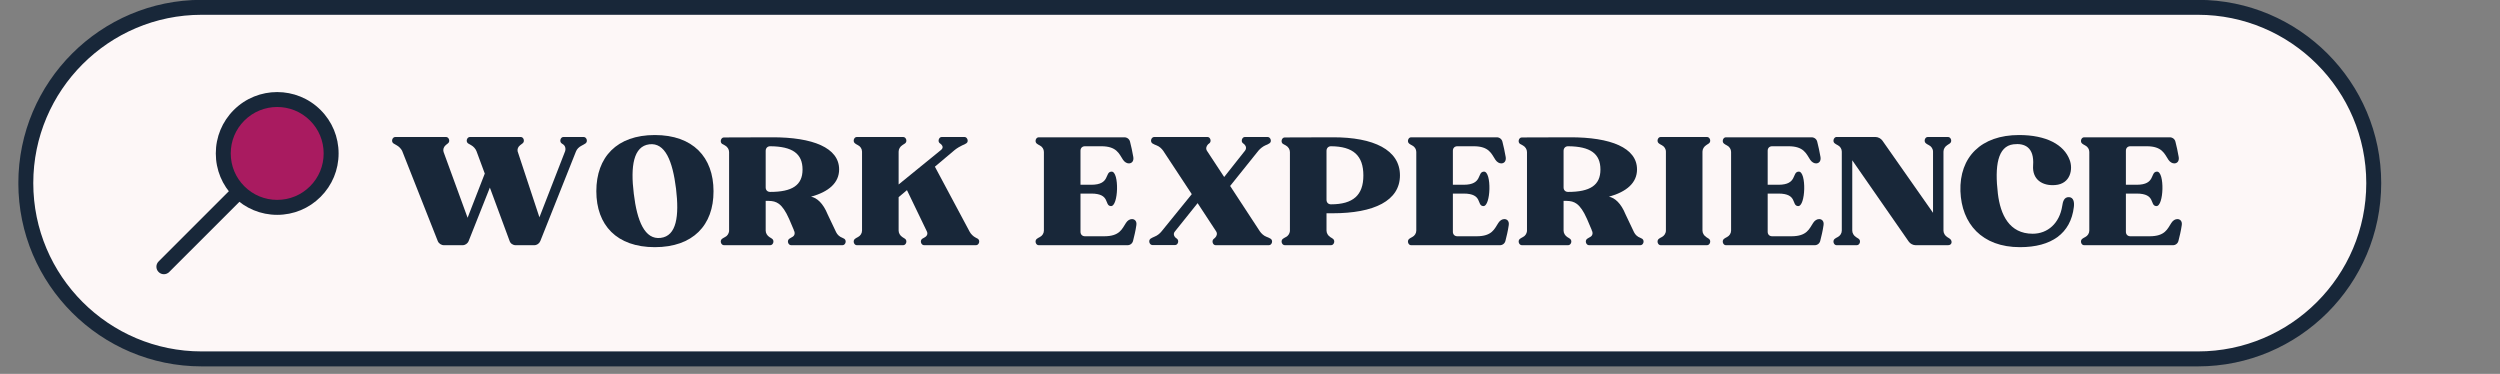 <svg xmlns="http://www.w3.org/2000/svg" xmlns:xlink="http://www.w3.org/1999/xlink" width="448" zoomAndPan="magnify" viewBox="0 0 336 50.25" height="67" preserveAspectRatio="xMidYMid meet" version="1.0"><rect x="0" y="0" width="336" height="50.25" fill="#808080" stroke="none"/><defs><g/><clipPath id="30e59eabdc"><path d="M 2.469 0 L 320.227 0 L 320.227 49.512 L 2.469 49.512 Z M 2.469 0 " clip-rule="nonzero"/></clipPath></defs><path fill="#fdf7f7" d="M 295.406 48.238 L 27.098 48.238 C 14.047 48.238 3.469 37.66 3.469 24.609 C 3.469 11.562 14.047 0.984 27.098 0.984 L 295.406 0.984 C 308.453 0.984 319.031 11.562 319.031 24.609 C 319.031 37.66 308.453 48.238 295.406 48.238 Z M 295.406 48.238 " fill-opacity="1" fill-rule="nonzero"/><g clip-path="url(#30e59eabdc)"><path fill="#182739" d="M 295.406 49.242 L 27.098 49.242 C 13.516 49.242 2.465 38.191 2.465 24.613 C 2.465 11.031 13.516 -0.02 27.098 -0.02 L 295.406 -0.02 C 308.988 -0.02 320.035 11.031 320.035 24.613 C 320.035 38.191 308.988 49.242 295.406 49.242 Z M 27.098 1.988 C 14.621 1.988 4.473 12.137 4.473 24.609 C 4.473 37.086 14.621 47.23 27.098 47.23 L 295.406 47.23 C 307.879 47.23 318.027 37.086 318.027 24.609 C 318.027 12.137 307.879 1.988 295.406 1.988 Z M 27.098 1.988 " fill-opacity="1" fill-rule="nonzero"/></g><path fill="#182739" d="M 22.027 36.855 C 21.77 36.855 21.512 36.758 21.316 36.559 C 20.922 36.168 20.922 35.531 21.316 35.141 L 31.23 25.227 C 31.625 24.836 32.258 24.836 32.652 25.227 C 33.043 25.621 33.043 26.254 32.652 26.648 L 22.738 36.559 C 22.539 36.758 22.285 36.855 22.027 36.855 Z M 22.027 36.855 " fill-opacity="1" fill-rule="nonzero"/><path fill="#a91b60" d="M 44.504 20.621 C 44.504 21.098 44.457 21.57 44.367 22.035 C 44.273 22.504 44.137 22.957 43.953 23.395 C 43.77 23.836 43.547 24.254 43.281 24.648 C 43.02 25.043 42.719 25.41 42.383 25.746 C 42.047 26.082 41.68 26.383 41.281 26.648 C 40.887 26.914 40.469 27.137 40.031 27.316 C 39.59 27.5 39.137 27.637 38.668 27.73 C 38.203 27.824 37.73 27.871 37.254 27.871 C 36.781 27.871 36.309 27.824 35.84 27.73 C 35.375 27.637 34.922 27.5 34.48 27.316 C 34.043 27.137 33.625 26.914 33.227 26.648 C 32.832 26.383 32.465 26.082 32.129 25.746 C 31.793 25.41 31.492 25.043 31.227 24.648 C 30.965 24.254 30.742 23.836 30.559 23.395 C 30.375 22.957 30.238 22.504 30.145 22.035 C 30.055 21.57 30.008 21.098 30.008 20.621 C 30.008 20.145 30.055 19.672 30.145 19.207 C 30.238 18.738 30.375 18.285 30.559 17.848 C 30.742 17.406 30.965 16.988 31.227 16.594 C 31.492 16.199 31.793 15.832 32.129 15.496 C 32.465 15.16 32.832 14.859 33.227 14.594 C 33.625 14.328 34.043 14.105 34.48 13.922 C 34.922 13.742 35.375 13.605 35.84 13.512 C 36.309 13.418 36.781 13.371 37.254 13.371 C 37.73 13.371 38.203 13.418 38.668 13.512 C 39.137 13.605 39.59 13.742 40.031 13.922 C 40.469 14.105 40.887 14.328 41.281 14.594 C 41.68 14.859 42.047 15.16 42.383 15.496 C 42.719 15.832 43.02 16.199 43.281 16.594 C 43.547 16.988 43.77 17.406 43.953 17.848 C 44.137 18.285 44.273 18.738 44.367 19.207 C 44.457 19.672 44.504 20.145 44.504 20.621 Z M 44.504 20.621 " fill-opacity="1" fill-rule="nonzero"/><path fill="#182739" d="M 37.254 28.875 C 35.051 28.875 32.98 28.016 31.418 26.457 C 29.859 24.898 29.004 22.828 29.004 20.621 C 29.004 18.414 29.859 16.344 31.418 14.785 C 34.637 11.57 39.871 11.57 43.09 14.785 C 44.648 16.344 45.508 18.414 45.508 20.621 C 45.508 22.828 44.648 24.898 43.09 26.457 C 41.531 28.016 39.461 28.875 37.254 28.875 Z M 37.258 14.379 C 35.656 14.379 34.059 14.988 32.84 16.207 C 31.66 17.387 31.012 18.953 31.012 20.621 C 31.012 22.289 31.66 23.855 32.84 25.035 C 34.02 26.215 35.59 26.863 37.254 26.863 C 38.922 26.863 40.492 26.215 41.672 25.035 C 42.852 23.855 43.5 22.289 43.5 20.621 C 43.5 18.953 42.852 17.383 41.672 16.207 C 40.453 14.988 38.855 14.379 37.258 14.379 Z M 37.258 14.379 " fill-opacity="1" fill-rule="nonzero"/><g fill="#182739" fill-opacity="1"><g transform="translate(37.988, 32.957)"><g/></g></g><g fill="#182739" fill-opacity="1"><g transform="translate(45.086, 32.957)"><g/></g></g><g fill="#182739" fill-opacity="1"><g transform="translate(52.193, 32.957)"><g><path d="M 0.684 -13.684 C 0.824 -13.602 0.965 -13.523 1.102 -13.441 C 1.406 -13.281 1.684 -13 1.848 -12.699 L 6.641 -0.562 C 6.781 -0.219 7.121 0 7.484 0 L 9.973 0 C 10.332 0 10.652 -0.219 10.793 -0.562 L 13.645 -7.746 L 16.293 -0.582 C 16.41 -0.219 16.754 0 17.113 0 L 19.602 0 C 19.965 0 20.285 -0.219 20.426 -0.562 L 25.219 -12.602 C 25.34 -12.922 25.621 -13.203 25.98 -13.383 C 26.184 -13.484 26.344 -13.582 26.504 -13.684 C 26.844 -13.926 26.664 -14.547 26.242 -14.547 L 23.535 -14.547 C 23.133 -14.547 22.953 -13.926 23.293 -13.684 C 23.355 -13.645 23.414 -13.602 23.473 -13.562 C 23.773 -13.383 23.875 -12.98 23.754 -12.621 L 20.305 -3.75 L 17.375 -12.621 C 17.316 -12.922 17.434 -13.223 17.715 -13.441 C 17.836 -13.523 17.938 -13.621 18.035 -13.684 C 18.379 -13.926 18.199 -14.547 17.797 -14.547 L 10.973 -14.547 C 10.555 -14.547 10.371 -13.926 10.715 -13.684 C 10.855 -13.602 10.996 -13.523 11.137 -13.441 C 11.457 -13.262 11.738 -12.941 11.855 -12.621 L 12.961 -9.629 L 10.652 -3.691 L 7.422 -12.539 C 7.324 -12.859 7.422 -13.203 7.723 -13.461 C 7.824 -13.543 7.906 -13.621 8.004 -13.684 C 8.348 -13.926 8.164 -14.547 7.746 -14.547 L 0.941 -14.547 C 0.523 -14.547 0.34 -13.926 0.684 -13.684 Z M 0.684 -13.684 "/></g></g></g><g fill="#182739" fill-opacity="1"><g transform="translate(79.444, 32.957)"><g><path d="M 0.703 -7.262 C 0.703 -2.688 3.449 0.262 8.566 0.262 C 13.684 0.262 16.473 -2.688 16.453 -7.262 C 16.453 -11.836 13.684 -14.809 8.566 -14.809 C 3.449 -14.809 0.703 -11.836 0.703 -7.262 Z M 7.824 -13.562 C 9.953 -13.824 10.953 -11.316 11.414 -7.605 C 11.855 -3.914 11.496 -1.242 9.348 -0.984 C 7.223 -0.723 6.18 -3.211 5.738 -6.922 C 5.277 -10.633 5.699 -13.301 7.824 -13.562 Z M 7.824 -13.562 "/></g></g></g><g fill="#182739" fill-opacity="1"><g transform="translate(96.467, 32.957)"><g><path d="M 0.582 -13.621 C 0.684 -13.562 0.824 -13.484 0.984 -13.402 C 1.305 -13.223 1.523 -12.879 1.523 -12.52 L 1.523 -1.887 C 1.484 -1.566 1.285 -1.242 0.984 -1.102 C 0.844 -1.023 0.684 -0.941 0.582 -0.863 C 0.242 -0.621 0.422 0 0.844 0 L 7.043 0 C 7.465 0 7.645 -0.621 7.305 -0.863 C 7.184 -0.941 7.082 -1.023 6.961 -1.082 C 6.641 -1.285 6.441 -1.625 6.441 -1.965 L 6.441 -5.957 L 6.863 -5.957 C 7.863 -5.938 8.648 -5.656 9.59 -3.531 L 10.23 -2.027 L 10.211 -2.027 L 10.273 -1.906 C 10.414 -1.566 10.312 -1.242 9.973 -1.082 C 9.852 -1.004 9.711 -0.941 9.609 -0.863 C 9.27 -0.621 9.449 0 9.871 0 L 16.754 0 C 17.176 0 17.355 -0.621 17.012 -0.863 C 16.914 -0.922 16.832 -0.965 16.734 -1.004 C 16.391 -1.125 16.07 -1.406 15.91 -1.746 L 14.766 -4.152 C 14.164 -5.637 13.32 -6.379 12.539 -6.52 C 14.926 -7.184 16.312 -8.387 16.312 -10.191 C 16.312 -13.082 12.801 -14.527 7.262 -14.504 L 0.824 -14.484 C 0.422 -14.484 0.242 -13.863 0.582 -13.621 Z M 6.441 -12.68 C 6.441 -13.043 6.68 -13.301 7.043 -13.301 C 10.051 -13.281 11.395 -12.297 11.395 -10.172 C 11.395 -8.066 10.012 -7.164 7.043 -7.164 C 6.68 -7.164 6.441 -7.402 6.441 -7.766 Z M 6.441 -12.68 "/></g></g></g><g fill="#182739" fill-opacity="1"><g transform="translate(114.334, 32.957)"><g><path d="M 0.824 0 L 7.043 0 C 7.465 0 7.645 -0.621 7.305 -0.863 C 7.184 -0.941 7.062 -1.023 6.961 -1.082 C 6.641 -1.285 6.441 -1.625 6.441 -1.965 L 6.441 -6.461 L 7.562 -7.402 L 10.23 -1.867 C 10.395 -1.543 10.273 -1.242 9.953 -1.062 C 9.832 -1.004 9.711 -0.922 9.609 -0.863 C 9.27 -0.621 9.449 0 9.871 0 L 16.832 0 C 17.254 0 17.434 -0.621 17.094 -0.863 C 16.992 -0.922 16.895 -0.984 16.793 -1.023 C 16.473 -1.184 16.152 -1.504 15.992 -1.805 L 11.316 -10.555 L 13.984 -12.801 C 14.285 -13.043 14.688 -13.281 14.988 -13.422 C 15.188 -13.504 15.387 -13.582 15.551 -13.703 C 15.891 -13.926 15.688 -14.547 15.289 -14.547 L 12.238 -14.547 C 11.836 -14.547 11.656 -13.926 11.977 -13.703 C 12.059 -13.645 12.098 -13.602 12.16 -13.562 C 12.418 -13.301 12.418 -13.043 12.16 -12.82 L 6.441 -8.164 L 6.441 -12.578 C 6.441 -12.922 6.641 -13.262 6.961 -13.461 C 7.062 -13.523 7.184 -13.602 7.305 -13.684 C 7.645 -13.926 7.465 -14.547 7.043 -14.547 L 0.824 -14.547 C 0.422 -14.547 0.242 -13.926 0.582 -13.684 C 0.684 -13.602 0.824 -13.523 0.984 -13.441 C 1.305 -13.281 1.523 -12.941 1.523 -12.578 L 1.523 -1.965 C 1.523 -1.605 1.305 -1.266 0.984 -1.102 C 0.824 -1.023 0.684 -0.941 0.582 -0.863 C 0.242 -0.621 0.422 0 0.824 0 Z M 0.824 0 "/></g></g></g><g fill="#182739" fill-opacity="1"><g transform="translate(131.678, 32.957)"><g/></g></g><g fill="#182739" fill-opacity="1"><g transform="translate(138.777, 32.957)"><g><path d="M 0.582 -13.645 C 0.684 -13.562 0.824 -13.484 0.984 -13.402 C 1.305 -13.242 1.523 -12.902 1.523 -12.539 L 1.523 -1.965 C 1.523 -1.605 1.305 -1.266 0.984 -1.102 C 0.824 -1.023 0.684 -0.941 0.582 -0.863 C 0.242 -0.621 0.422 0 0.824 0 L 12.762 0 C 13.121 0 13.422 -0.242 13.504 -0.582 C 13.645 -1.125 13.844 -1.945 13.945 -2.668 C 14.043 -3.211 13.742 -3.512 13.363 -3.512 C 13.082 -3.512 12.781 -3.352 12.559 -3.008 C 12.02 -2.188 11.719 -1.203 9.629 -1.203 L 7.043 -1.203 C 6.68 -1.203 6.441 -1.445 6.441 -1.805 L 6.441 -6.941 L 7.887 -6.941 C 10.492 -6.941 9.609 -5.336 10.512 -5.258 C 11.555 -5.156 11.676 -9.93 10.613 -9.891 C 9.652 -9.852 10.492 -8.125 7.887 -8.125 L 6.441 -8.125 L 6.441 -12.699 C 6.441 -13.062 6.68 -13.301 7.043 -13.301 L 9.23 -13.301 C 11.316 -13.301 11.617 -12.297 12.16 -11.477 C 12.379 -11.156 12.68 -10.996 12.941 -10.996 C 13.32 -10.996 13.621 -11.277 13.543 -11.836 C 13.422 -12.559 13.242 -13.363 13.102 -13.902 C 13.02 -14.266 12.699 -14.504 12.34 -14.504 L 0.824 -14.504 C 0.422 -14.504 0.242 -13.883 0.582 -13.645 Z M 0.582 -13.645 "/></g></g></g><g fill="#182739" fill-opacity="1"><g transform="translate(153.655, 32.957)"><g><path d="M 1.242 -0.02 L 4.273 -0.02 C 4.676 -0.02 4.855 -0.641 4.516 -0.883 C 4.453 -0.922 4.414 -0.965 4.355 -1.004 C 4.074 -1.266 4.031 -1.586 4.254 -1.848 L 7.305 -5.656 L 9.789 -1.867 C 9.973 -1.586 9.91 -1.266 9.652 -1.004 C 9.59 -0.941 9.551 -0.902 9.488 -0.863 C 9.148 -0.621 9.328 0 9.73 0 L 16.875 0 C 17.293 0 17.477 -0.621 17.133 -0.863 C 16.973 -0.965 16.754 -1.062 16.531 -1.145 C 16.211 -1.266 15.871 -1.566 15.668 -1.867 L 11.676 -7.965 L 15.488 -12.719 C 15.73 -13 16.09 -13.281 16.41 -13.422 C 16.613 -13.504 16.812 -13.582 16.973 -13.703 C 17.316 -13.926 17.113 -14.547 16.711 -14.547 L 13.664 -14.547 C 13.262 -14.547 13.082 -13.926 13.402 -13.703 C 13.484 -13.645 13.523 -13.602 13.582 -13.562 C 13.844 -13.301 13.883 -13 13.684 -12.719 L 10.875 -9.168 L 8.566 -12.68 C 8.387 -12.961 8.445 -13.281 8.707 -13.562 C 8.77 -13.602 8.809 -13.645 8.867 -13.684 C 9.211 -13.926 9.027 -14.547 8.629 -14.547 L 1.484 -14.547 C 1.062 -14.547 0.883 -13.926 1.223 -13.684 C 1.383 -13.582 1.605 -13.484 1.824 -13.402 C 2.148 -13.281 2.488 -12.98 2.688 -12.68 L 6.52 -6.863 L 2.449 -1.848 C 2.227 -1.566 1.867 -1.285 1.543 -1.164 C 1.324 -1.062 1.125 -0.984 0.984 -0.883 C 0.641 -0.641 0.824 -0.02 1.242 -0.02 Z M 1.242 -0.02 "/></g></g></g><g fill="#182739" fill-opacity="1"><g transform="translate(171.842, 32.957)"><g><path d="M 0.582 -13.621 C 0.684 -13.562 0.824 -13.484 0.984 -13.402 C 1.305 -13.223 1.523 -12.879 1.523 -12.52 L 1.523 -1.887 C 1.484 -1.566 1.285 -1.242 0.984 -1.102 C 0.844 -1.023 0.684 -0.941 0.582 -0.863 C 0.242 -0.621 0.422 0 0.844 0 L 7.043 0 C 7.465 0 7.645 -0.621 7.305 -0.863 C 7.184 -0.941 7.082 -1.023 6.961 -1.082 C 6.641 -1.285 6.441 -1.625 6.441 -1.965 L 6.441 -4.293 L 7.262 -4.293 C 12.84 -4.293 16.312 -5.98 16.312 -9.391 C 16.312 -12.801 12.801 -14.527 7.262 -14.504 L 0.824 -14.484 C 0.422 -14.484 0.242 -13.863 0.582 -13.621 Z M 6.441 -12.32 L 6.441 -12.68 C 6.441 -13.043 6.68 -13.301 7.043 -13.301 C 10.051 -13.281 11.395 -12.039 11.395 -9.371 C 11.395 -6.723 10.012 -5.496 7.043 -5.496 C 6.68 -5.496 6.441 -5.738 6.441 -6.098 Z M 6.441 -12.32 "/></g></g></g><g fill="#182739" fill-opacity="1"><g transform="translate(188.826, 32.957)"><g><path d="M 0.582 -13.645 C 0.684 -13.562 0.824 -13.484 0.984 -13.402 C 1.305 -13.242 1.523 -12.902 1.523 -12.539 L 1.523 -1.965 C 1.523 -1.605 1.305 -1.266 0.984 -1.102 C 0.824 -1.023 0.684 -0.941 0.582 -0.863 C 0.242 -0.621 0.422 0 0.824 0 L 12.762 0 C 13.121 0 13.422 -0.242 13.504 -0.582 C 13.645 -1.125 13.844 -1.945 13.945 -2.668 C 14.043 -3.211 13.742 -3.512 13.363 -3.512 C 13.082 -3.512 12.781 -3.352 12.559 -3.008 C 12.02 -2.188 11.719 -1.203 9.629 -1.203 L 7.043 -1.203 C 6.68 -1.203 6.441 -1.445 6.441 -1.805 L 6.441 -6.941 L 7.887 -6.941 C 10.492 -6.941 9.609 -5.336 10.512 -5.258 C 11.555 -5.156 11.676 -9.93 10.613 -9.891 C 9.652 -9.852 10.492 -8.125 7.887 -8.125 L 6.441 -8.125 L 6.441 -12.699 C 6.441 -13.062 6.68 -13.301 7.043 -13.301 L 9.23 -13.301 C 11.316 -13.301 11.617 -12.297 12.16 -11.477 C 12.379 -11.156 12.68 -10.996 12.941 -10.996 C 13.32 -10.996 13.621 -11.277 13.543 -11.836 C 13.422 -12.559 13.242 -13.363 13.102 -13.902 C 13.02 -14.266 12.699 -14.504 12.34 -14.504 L 0.824 -14.504 C 0.422 -14.504 0.242 -13.883 0.582 -13.645 Z M 0.582 -13.645 "/></g></g></g><g fill="#182739" fill-opacity="1"><g transform="translate(203.704, 32.957)"><g><path d="M 0.582 -13.621 C 0.684 -13.562 0.824 -13.484 0.984 -13.402 C 1.305 -13.223 1.523 -12.879 1.523 -12.52 L 1.523 -1.887 C 1.484 -1.566 1.285 -1.242 0.984 -1.102 C 0.844 -1.023 0.684 -0.941 0.582 -0.863 C 0.242 -0.621 0.422 0 0.844 0 L 7.043 0 C 7.465 0 7.645 -0.621 7.305 -0.863 C 7.184 -0.941 7.082 -1.023 6.961 -1.082 C 6.641 -1.285 6.441 -1.625 6.441 -1.965 L 6.441 -5.957 L 6.863 -5.957 C 7.863 -5.938 8.648 -5.656 9.59 -3.531 L 10.23 -2.027 L 10.211 -2.027 L 10.273 -1.906 C 10.414 -1.566 10.312 -1.242 9.973 -1.082 C 9.852 -1.004 9.711 -0.941 9.609 -0.863 C 9.27 -0.621 9.449 0 9.871 0 L 16.754 0 C 17.176 0 17.355 -0.621 17.012 -0.863 C 16.914 -0.922 16.832 -0.965 16.734 -1.004 C 16.391 -1.125 16.07 -1.406 15.91 -1.746 L 14.766 -4.152 C 14.164 -5.637 13.32 -6.379 12.539 -6.52 C 14.926 -7.184 16.312 -8.387 16.312 -10.191 C 16.312 -13.082 12.801 -14.527 7.262 -14.504 L 0.824 -14.484 C 0.422 -14.484 0.242 -13.863 0.582 -13.621 Z M 6.441 -12.68 C 6.441 -13.043 6.68 -13.301 7.043 -13.301 C 10.051 -13.281 11.395 -12.297 11.395 -10.172 C 11.395 -8.066 10.012 -7.164 7.043 -7.164 C 6.68 -7.164 6.441 -7.402 6.441 -7.766 Z M 6.441 -12.68 "/></g></g></g><g fill="#182739" fill-opacity="1"><g transform="translate(221.57, 32.957)"><g><path d="M 1.625 0 L 7.844 0 C 8.266 0 8.445 -0.621 8.105 -0.863 C 7.984 -0.941 7.863 -1.023 7.766 -1.082 C 7.445 -1.285 7.242 -1.625 7.242 -1.965 L 7.242 -12.578 C 7.242 -12.922 7.445 -13.262 7.766 -13.461 C 7.863 -13.523 7.984 -13.602 8.105 -13.684 C 8.445 -13.926 8.266 -14.547 7.844 -14.547 L 1.625 -14.547 C 1.223 -14.547 1.043 -13.926 1.383 -13.684 C 1.484 -13.602 1.625 -13.523 1.785 -13.441 C 2.105 -13.281 2.328 -12.941 2.328 -12.578 L 2.328 -1.965 C 2.328 -1.605 2.105 -1.266 1.785 -1.102 C 1.625 -1.023 1.484 -0.941 1.383 -0.863 C 1.043 -0.621 1.223 0 1.625 0 Z M 1.625 0 "/></g></g></g><g fill="#182739" fill-opacity="1"><g transform="translate(231.135, 32.957)"><g><path d="M 0.582 -13.645 C 0.684 -13.562 0.824 -13.484 0.984 -13.402 C 1.305 -13.242 1.523 -12.902 1.523 -12.539 L 1.523 -1.965 C 1.523 -1.605 1.305 -1.266 0.984 -1.102 C 0.824 -1.023 0.684 -0.941 0.582 -0.863 C 0.242 -0.621 0.422 0 0.824 0 L 12.762 0 C 13.121 0 13.422 -0.242 13.504 -0.582 C 13.645 -1.125 13.844 -1.945 13.945 -2.668 C 14.043 -3.211 13.742 -3.512 13.363 -3.512 C 13.082 -3.512 12.781 -3.352 12.559 -3.008 C 12.02 -2.188 11.719 -1.203 9.629 -1.203 L 7.043 -1.203 C 6.68 -1.203 6.441 -1.445 6.441 -1.805 L 6.441 -6.941 L 7.887 -6.941 C 10.492 -6.941 9.609 -5.336 10.512 -5.258 C 11.555 -5.156 11.676 -9.93 10.613 -9.891 C 9.652 -9.852 10.492 -8.125 7.887 -8.125 L 6.441 -8.125 L 6.441 -12.699 C 6.441 -13.062 6.68 -13.301 7.043 -13.301 L 9.23 -13.301 C 11.316 -13.301 11.617 -12.297 12.16 -11.477 C 12.379 -11.156 12.68 -10.996 12.941 -10.996 C 13.32 -10.996 13.621 -11.277 13.543 -11.836 C 13.422 -12.559 13.242 -13.363 13.102 -13.902 C 13.02 -14.266 12.699 -14.504 12.34 -14.504 L 0.824 -14.504 C 0.422 -14.504 0.242 -13.883 0.582 -13.645 Z M 0.582 -13.645 "/></g></g></g><g fill="#182739" fill-opacity="1"><g transform="translate(246.014, 32.957)"><g><path d="M 0.824 0 L 3.531 0 C 3.953 0 4.133 -0.621 3.793 -0.863 C 3.672 -0.941 3.551 -1.023 3.449 -1.082 C 3.129 -1.285 2.93 -1.625 2.93 -1.965 L 2.93 -11.414 L 10.512 -0.5 C 10.715 -0.199 11.094 0 11.457 0 L 15.789 0 C 16.391 0 16.391 -0.621 16.051 -0.863 C 15.93 -0.941 15.828 -1.023 15.711 -1.082 C 15.387 -1.285 15.188 -1.625 15.188 -1.965 L 15.188 -12.578 C 15.188 -12.922 15.387 -13.262 15.711 -13.461 C 15.828 -13.523 15.93 -13.602 16.051 -13.684 C 16.391 -13.926 16.211 -14.547 15.789 -14.547 L 13.082 -14.547 C 12.68 -14.547 12.5 -13.926 12.84 -13.684 C 12.941 -13.602 13.082 -13.523 13.242 -13.441 C 13.562 -13.281 13.785 -12.941 13.785 -12.578 L 13.785 -4.355 L 6.98 -14.062 C 6.781 -14.344 6.398 -14.547 6.039 -14.547 L 0.762 -14.547 C 0.402 -14.465 0.262 -13.902 0.582 -13.684 C 0.684 -13.602 0.824 -13.523 0.984 -13.441 C 1.305 -13.281 1.523 -12.941 1.523 -12.578 L 1.523 -1.965 C 1.523 -1.605 1.305 -1.266 0.984 -1.102 C 0.824 -1.023 0.684 -0.941 0.582 -0.863 C 0.242 -0.621 0.422 0 0.824 0 Z M 0.824 0 "/></g></g></g><g fill="#182739" fill-opacity="1"><g transform="translate(262.777, 32.957)"><g><path d="M 0.703 -7.262 C 0.863 -2.891 3.59 0.262 8.707 0.262 C 12.941 0.262 15.527 -1.586 15.949 -5.137 C 16.031 -5.797 15.91 -6.422 15.309 -6.461 C 14.625 -6.5 14.465 -5.84 14.387 -5.277 C 14.023 -2.949 12.438 -1.543 10.414 -1.543 C 7.262 -1.543 6.078 -4.113 5.738 -6.922 C 5.297 -10.633 5.699 -13.301 7.824 -13.562 C 9.289 -13.742 10.652 -13.203 10.473 -10.734 C 10.332 -8.828 11.719 -7.945 13.441 -8.086 C 15.527 -8.246 15.852 -10.254 15.387 -11.457 C 14.625 -13.523 12.238 -14.809 8.586 -14.809 C 3.473 -14.809 0.562 -11.836 0.703 -7.262 Z M 0.703 -7.262 "/></g></g></g><g fill="#182739" fill-opacity="1"><g transform="translate(279.279, 32.957)"><g><path d="M 0.582 -13.645 C 0.684 -13.562 0.824 -13.484 0.984 -13.402 C 1.305 -13.242 1.523 -12.902 1.523 -12.539 L 1.523 -1.965 C 1.523 -1.605 1.305 -1.266 0.984 -1.102 C 0.824 -1.023 0.684 -0.941 0.582 -0.863 C 0.242 -0.621 0.422 0 0.824 0 L 12.762 0 C 13.121 0 13.422 -0.242 13.504 -0.582 C 13.645 -1.125 13.844 -1.945 13.945 -2.668 C 14.043 -3.211 13.742 -3.512 13.363 -3.512 C 13.082 -3.512 12.781 -3.352 12.559 -3.008 C 12.02 -2.188 11.719 -1.203 9.629 -1.203 L 7.043 -1.203 C 6.68 -1.203 6.441 -1.445 6.441 -1.805 L 6.441 -6.941 L 7.887 -6.941 C 10.492 -6.941 9.609 -5.336 10.512 -5.258 C 11.555 -5.156 11.676 -9.93 10.613 -9.891 C 9.652 -9.852 10.492 -8.125 7.887 -8.125 L 6.441 -8.125 L 6.441 -12.699 C 6.441 -13.062 6.68 -13.301 7.043 -13.301 L 9.23 -13.301 C 11.316 -13.301 11.617 -12.297 12.16 -11.477 C 12.379 -11.156 12.68 -10.996 12.941 -10.996 C 13.32 -10.996 13.621 -11.277 13.543 -11.836 C 13.422 -12.559 13.242 -13.363 13.102 -13.902 C 13.02 -14.266 12.699 -14.504 12.34 -14.504 L 0.824 -14.504 C 0.422 -14.504 0.242 -13.883 0.582 -13.645 Z M 0.582 -13.645 "/></g></g></g></svg>